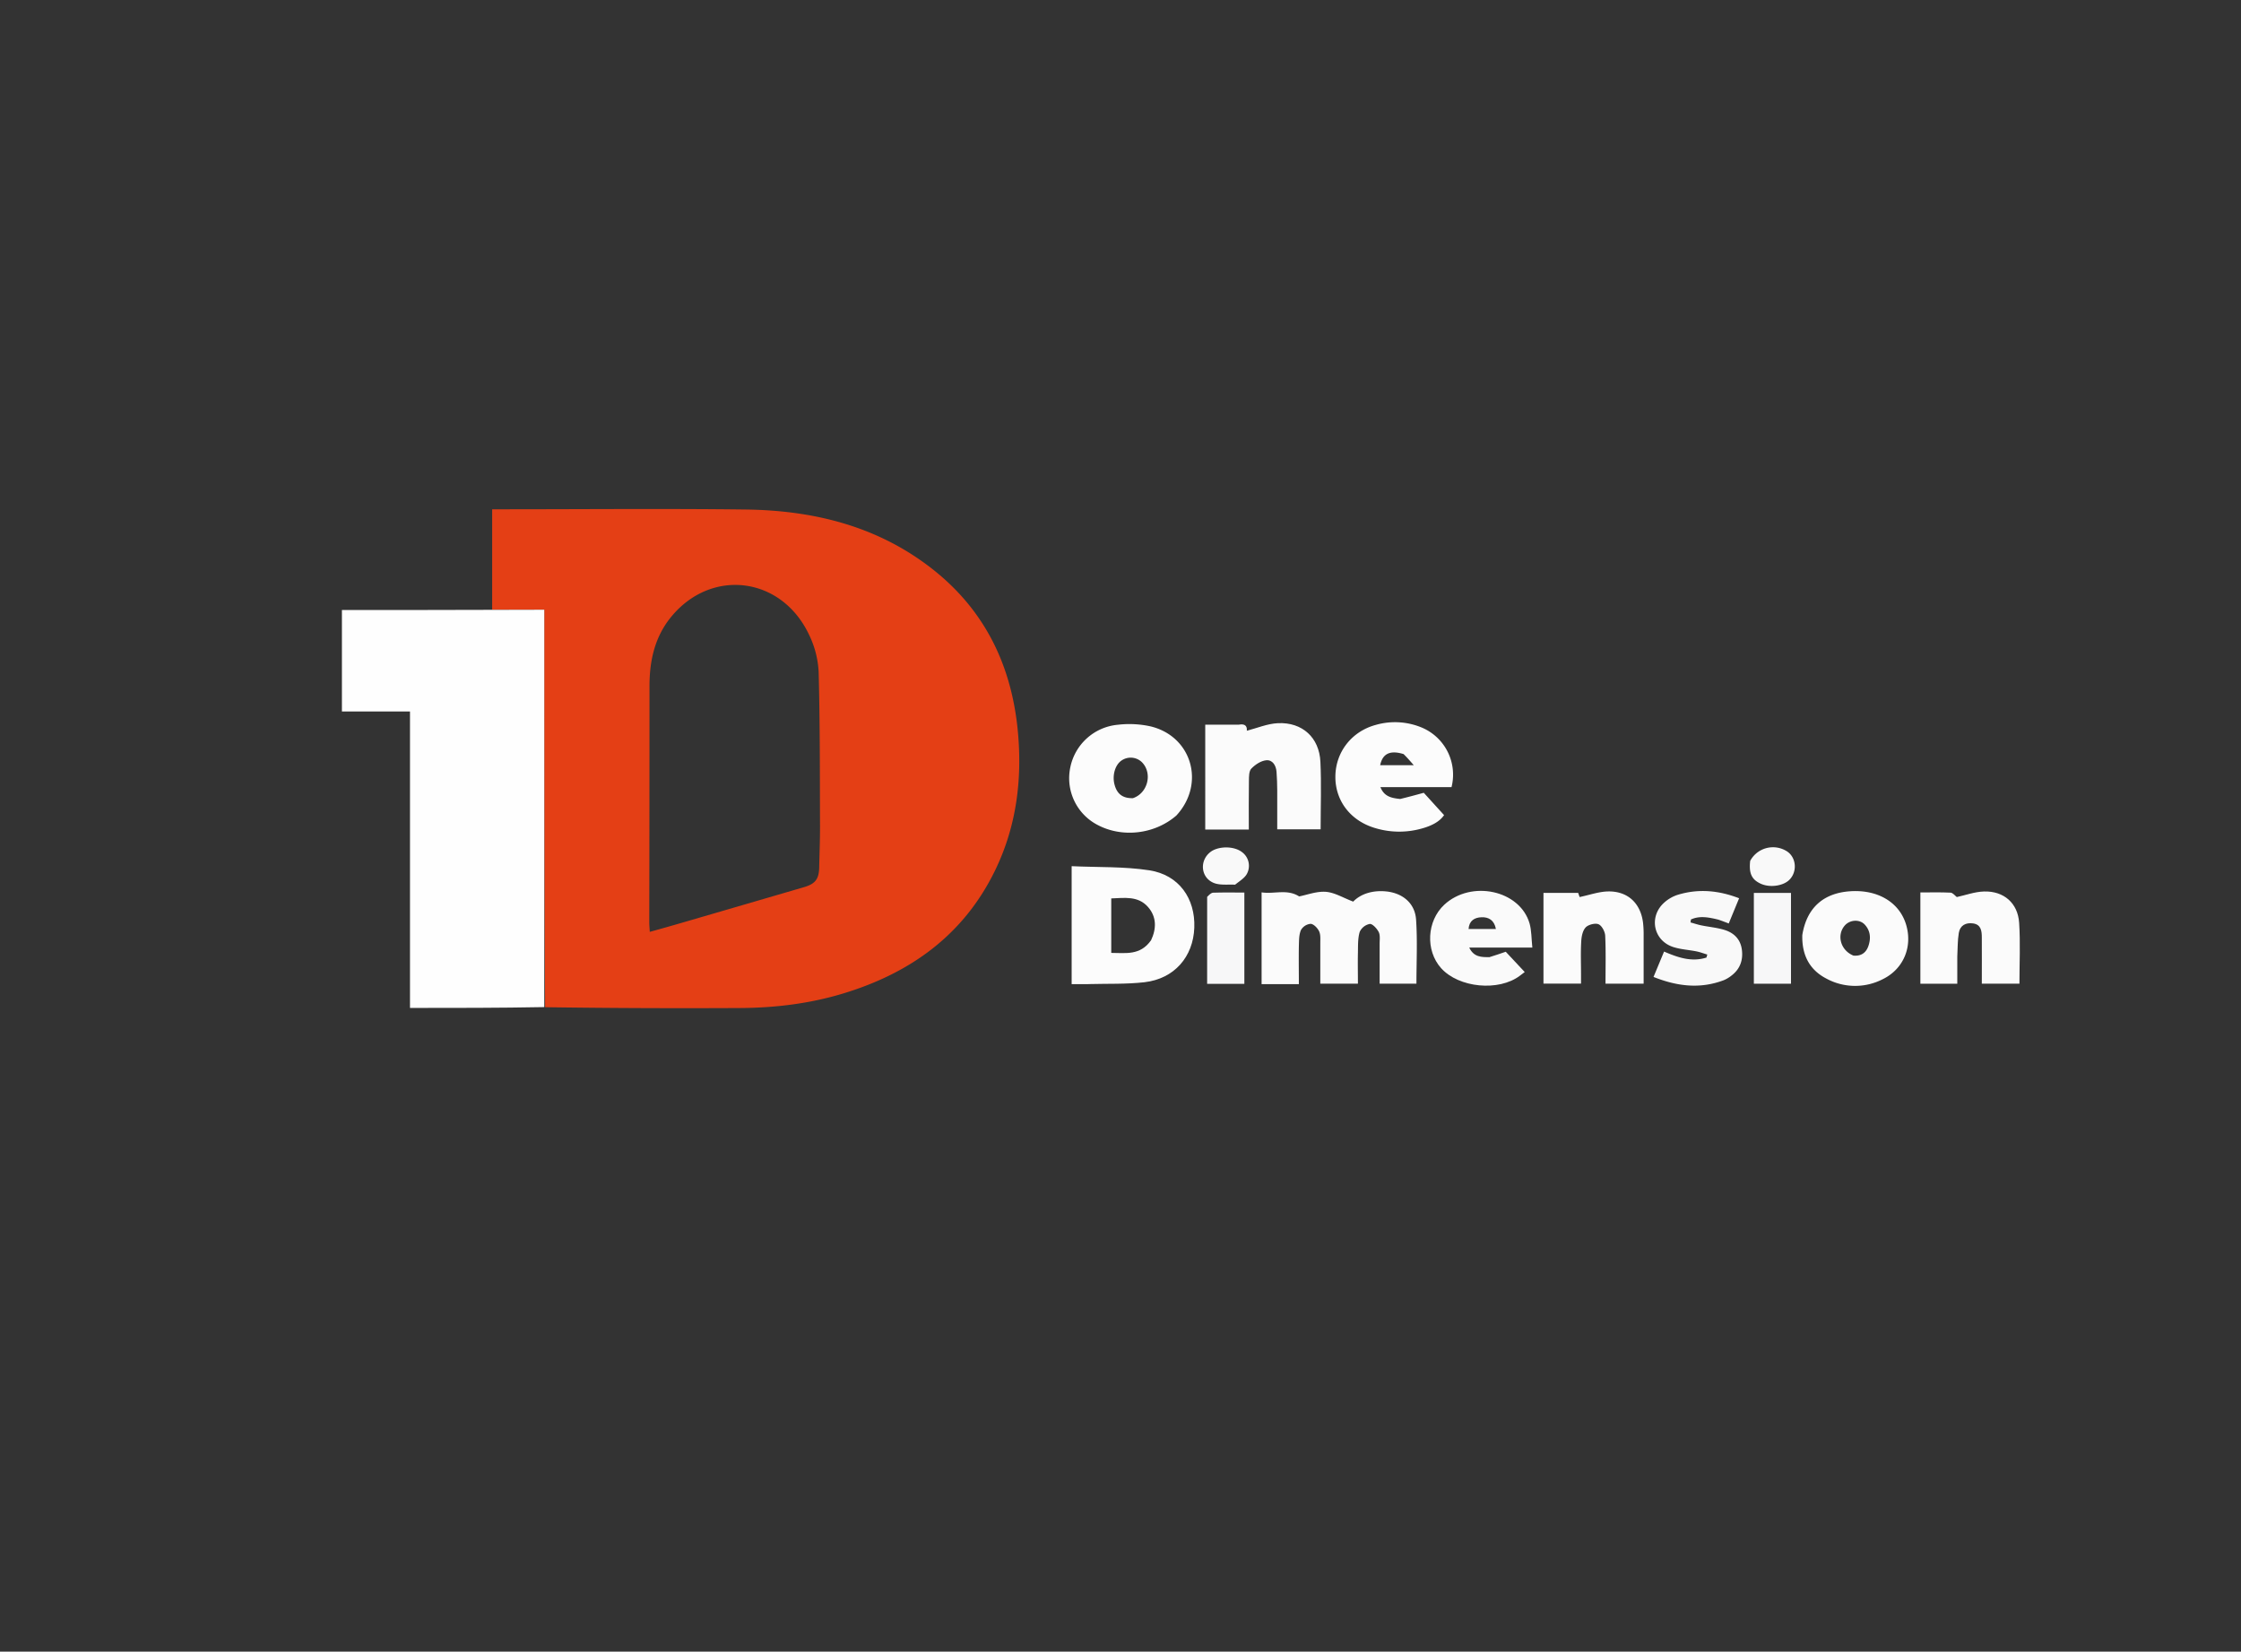 <svg id="Layer_1" data-name="Layer 1" xmlns="http://www.w3.org/2000/svg" viewBox="0 0 1080 796"><rect x="0" y="0" width="1080" height="796" fill="#333333" stroke="none"/><defs><style>.cls-1{fill:#e43f15;}.cls-2{fill:#fefefe;}.cls-3{fill:#fbfbfb;}.cls-4{fill:#fcfcfc;}.cls-5{fill:#fafafa;}.cls-6{fill:#f9f9f9;}.cls-7{fill:#f7f7f8;}</style></defs><path class="cls-1" d="M237.19,293.85v-48.4h5.25c38.95,0,77.9-.37,116.84.11,32.64.41,63.38,7.89,89.73,28.42,25.67,20,38.64,46.92,41.56,78.9,2.1,23.09-.78,45.54-11,66.59-15.14,31.14-40.81,49.51-73.26,59.35-16.26,4.93-33,6.92-49.91,7-31.1.16-62.19.05-93.68-.4-.39-64-.39-127.52-.39-191.57H237.19m92.42,150.59q29-8.44,57.91-16.89c5.44-1.6,7.16-3.93,7.28-9.56.13-6.66.41-13.31.39-20-.1-24.73,0-49.46-.66-74.18a46.08,46.08,0,0,0-4.6-17.85c-13.18-28-46.8-32.36-66.31-8.87-8.06,9.7-10.61,21.25-10.61,33.57q0,56.88-.11,113.76c0,1.4.14,2.8.25,4.69C318.73,447.57,323.83,446.13,329.61,444.44Z"/><path class="cls-2" d="M236.78,293.91c8.65-.06,16.89-.06,25.53-.06,0,64,0,127.59,0,191.52-21.44.4-42.86.4-64.72.4V342.88H164.78V294C188.61,294,212.49,294,236.78,293.91Z"/><path class="cls-3" d="M614.34,474.31H608V430.07c6,.95,12.25-1.77,18.09,1.95,3.86-.74,8.46-2.54,12.88-2.21,4.24.33,8.31,2.88,13.18,4.72,3.57-3.7,9.28-5.55,15.81-4.92,8,.78,14,5.69,14.49,13.69.69,10.13.17,20.34.17,30.77H664.88c0-6.31,0-12.75,0-19.18,0-1.92.35-4.11-.44-5.69s-2.93-4-4.3-3.91a6.73,6.73,0,0,0-4.86,3.84c-.95,3.17-.78,6.71-.86,10.1-.11,4.87,0,9.75,0,14.85H636.29c0-6.48,0-13.06,0-19.64,0-1.9.19-4.05-.59-5.64s-2.64-3.51-4.08-3.56a6,6,0,0,0-4.66,3c-1,2.34-.91,5.18-1,7.82-.11,5.91,0,11.82,0,18.24Z"/><path class="cls-4" d="M524.52,474.31h-8.06V417.45c12.59.59,25.23.11,37.49,2,14.23,2.23,22.15,13.58,21.62,27.65s-9.65,24.61-24,26.28c-8.79,1-17.73.65-27,.9m30.11-21c2.69-5.69,2.8-11.39-1.46-16.2-4.79-5.42-11.38-4.31-17.68-4.09v26.26C542.46,459.27,549.49,460.56,554.63,453.27Z"/><path class="cls-3" d="M597,349.25c3.75-.72,4,1.47,3.88,2.92,4.91-1.25,9.89-3.4,15-3.64,11.73-.54,19.91,6.93,20.46,18.62.52,10.75.11,21.54.11,32.55H615.53c0-6.24,0-12.52,0-18.8,0-2.95-.13-5.91-.33-8.86-.22-3.15-1.93-5.94-5-5.63-2.53.25-5.29,2.1-7.14,4-1.18,1.23-1.14,3.88-1.17,5.9-.13,7.69-.05,15.37-.05,23.49h-21V349.25Z"/><path class="cls-4" d="M566.74,393.19c-10.5,9-26.17,10.67-38,4.27a25.35,25.35,0,0,1-13-27.29,25.76,25.76,0,0,1,23-20.88,47.48,47.48,0,0,1,15.78.79c20,4.84,26.52,27.87,12.26,43.11M546,384.67c7.11-2.38,9.54-11.9,4.41-17.24a7.76,7.76,0,0,0-10.14-.74c-3,2.23-4.38,7.34-3.05,11.79C538.36,382.42,540.86,384.82,546,384.67Z"/><path class="cls-4" d="M674.72,385.08c3.89-.94,7.39-1.89,11.44-3l9.78,10.76c-2.31,3.39-6.44,5.29-10.84,6.49a40,40,0,0,1-23.17-.49c-11.54-3.73-18.58-13.36-18.37-24.9s7.83-21.44,19.48-24.58a33.53,33.53,0,0,1,22.59,1.47,24.62,24.62,0,0,1,13.9,28.52H665.26c1.84,4.63,5.4,5.26,9.46,5.71m1.74-21.62c-6.47-2-10.15-.29-11.32,5.34h16.19C679.43,366.6,678.23,365.21,676.46,363.46Z"/><path class="cls-3" d="M943.27,461.11v13H925.48v-44c4.87,0,9.72-.14,14.56.1,1.09.06,2.12,1.46,3,2.12,4.17-.89,8.63-2.55,13.14-2.68,9.53-.27,16.28,5.6,16.9,15.11.64,9.69.14,19.47.14,29.33H955.09c0-7.54.06-14.9,0-22.26,0-3-.28-6.22-4.17-6.79-3.54-.52-6.32.94-6.92,4.59S943.48,457,943.27,461.11Z"/><path class="cls-3" d="M743.84,445.12V430.33h16.73l.69,2c4.78-1,9.16-2.58,13.57-2.7,9.55-.25,15.81,5.6,17,15.08a51.18,51.18,0,0,1,.28,6.2c0,7.67,0,15.35,0,23.18H773.74c0-7.82.21-15.48-.15-23.12-.1-2-1.63-4.88-3.24-5.54s-5,.2-6.22,1.59c-1.48,1.63-2,4.53-2.1,6.92-.3,5.16-.09,10.35-.09,15.53v4.59h-18.1Z"/><path class="cls-3" d="M868.58,450.65c2.1-13,10-20.13,22.78-21.09,13.36-1,23.85,5.13,27.18,15.86s-1.1,21.6-11.24,26.52a29.06,29.06,0,0,1-27.3-.41c-8.06-4.25-11.67-11.39-11.42-20.88m24.64,9.9c3.56.32,6-1.22,7.18-4.54,1.31-3.72,1.06-7.35-1.67-10.35-2.54-2.8-7.35-2.43-9.8.53C885.1,450.78,887,458,893.22,460.55Z"/><path class="cls-5" d="M718,461.23c2.7-.82,5-1.63,7.66-2.54l9.15,9.78-2.32,1.76c-10.19,7.73-29.46,5.88-38-3.65-7.59-8.53-6.89-22.66,1.52-30.53C709,424,732.4,428.94,737.13,445c1,3.55.9,7.46,1.35,11.67H708.06c2.18,4.61,5.82,4.68,9.9,4.61m-2.1-13.55h5.06c-.81-4.29-3.51-5.81-7-5.66-3.26.13-5.89,1.6-6.18,5.66Z"/><path class="cls-6" d="M828.13,443.22c-4.72-1.15-9.06-2-13.25-.06,0,.47-.11.93-.17,1.4,1.72.48,3.42,1.05,5.16,1.41,3.75.77,7.63,1.09,11.26,2.22,4.48,1.4,7.62,4.42,8.31,9.39s-.77,9.36-4.9,12.53a15.67,15.67,0,0,1-3.77,2.28c-11.39,4.32-22.48,3-33.89-1.56,1.82-4.38,3.44-8.27,5.08-12.23,6.77,2.92,13.35,5.15,20.43,2.89.13-.48.27-1,.41-1.45-1.72-.51-3.42-1.16-5.18-1.52-3.75-.76-7.68-.94-11.28-2.12-9.68-3.17-11.87-14.9-4.1-21.58a17.85,17.85,0,0,1,6.09-3.5c9.95-3.1,19.75-2.28,29.8,1.59l-5,12.15C831.44,444.42,830,443.86,828.13,443.22Z"/><path class="cls-7" d="M581.76,432.23c1-1,1.94-2,2.93-2,4.88-.17,9.76-.07,15-.07v44H581.75C581.75,460.31,581.75,446.47,581.76,432.23Z"/><path class="cls-7" d="M863.13,439.8v34.3h-17.9V430.34h17.9Z"/><path class="cls-6" d="M843.46,414.9a12.48,12.48,0,0,1,17.89-4.49c4.35,3,4.87,9.66,1.06,13.55-3,3.08-9.64,4-14.06,1.85C844.17,423.82,842.79,420.89,843.46,414.9Z"/><path class="cls-6" d="M595.24,426.37c-3.65-.17-7.26.35-10.2-.81-6.3-2.48-7.11-10.56-1.89-14.8,3.78-3.07,11.42-3.14,15.35-.13a8.19,8.19,0,0,1,2.34,10.66C599.67,423.3,597.36,424.64,595.24,426.37Z"/></svg>